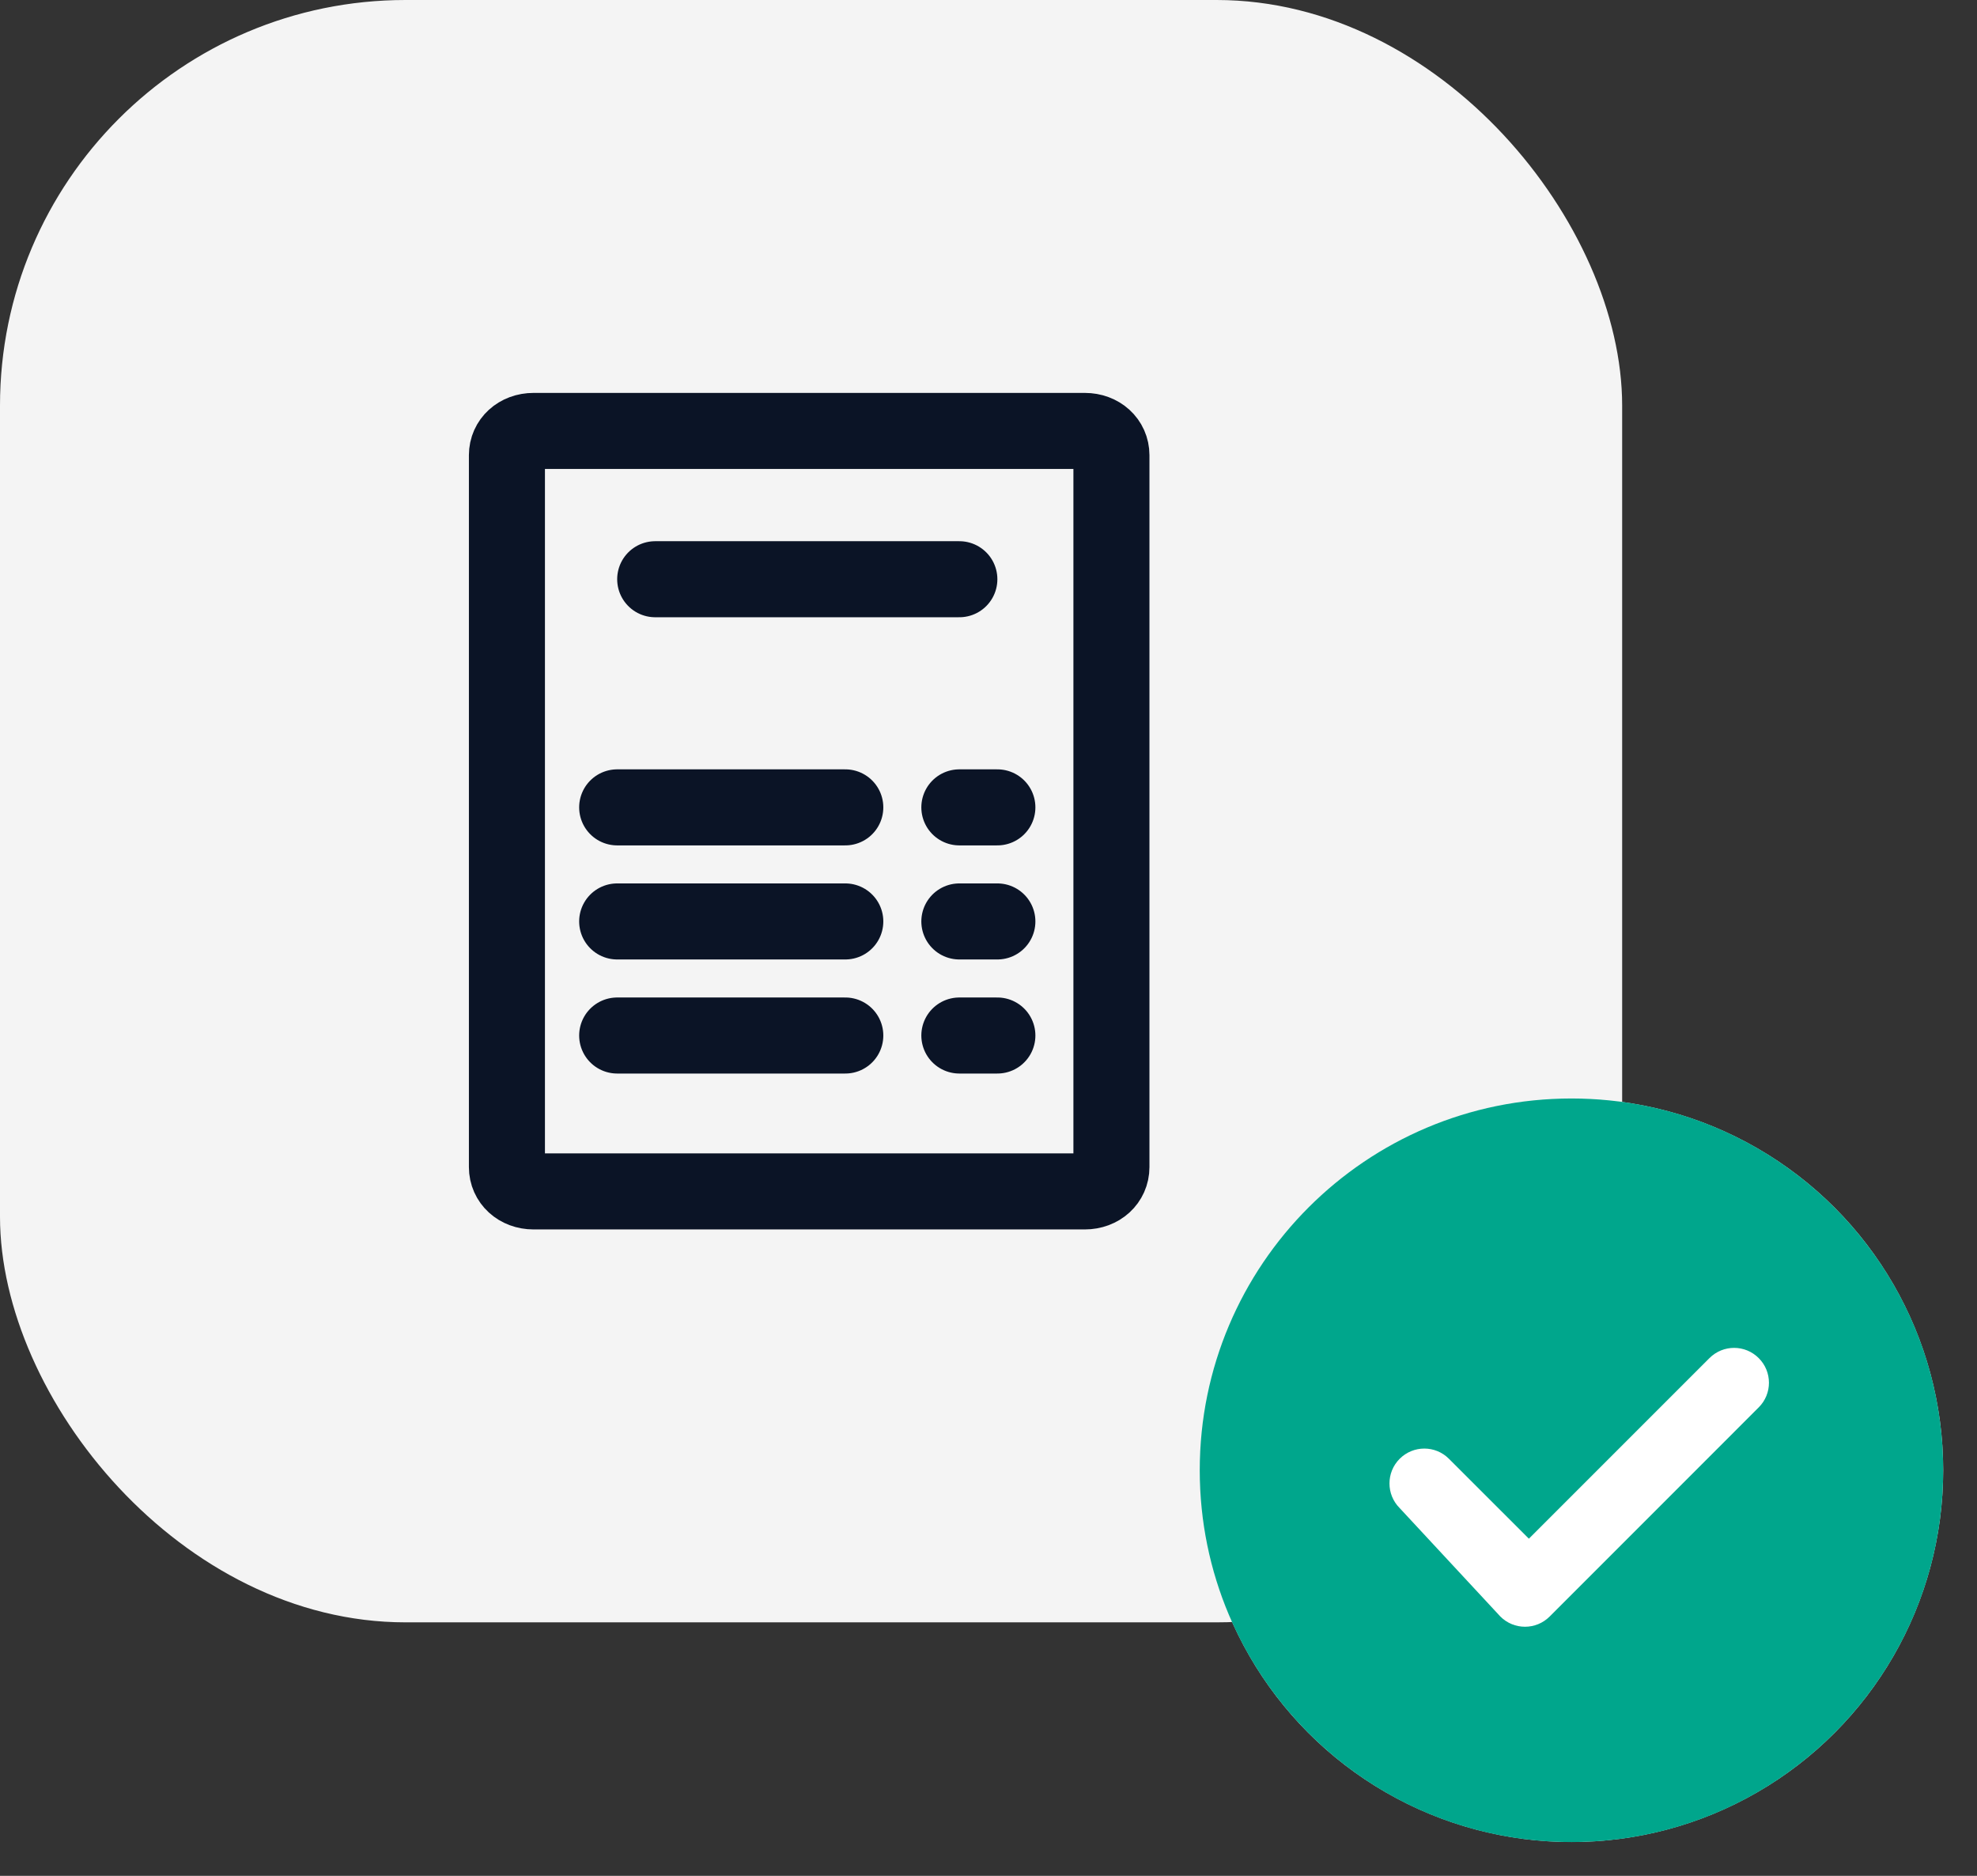 <svg width="39" height="37" viewBox="0 0 39 37" fill="none" xmlns="http://www.w3.org/2000/svg">
<rect x="0" y="0" width="39" height="37" fill="#333333" stroke="none"/>
<rect width="32" height="32" rx="8" fill="#F4F4F4"/>
<path fill-rule="evenodd" clip-rule="evenodd" d="M21.925 23.02C21.925 23.294 21.7 23.5 21.4 23.5H10.525C10.225 23.5 10 23.294 10 23.02V8.979C10 8.705 10.225 8.5 10.525 8.5H21.4C21.7 8.5 21.925 8.705 21.925 8.979V23.02Z" stroke="#0B1426" stroke-width="1.5" stroke-linecap="round" stroke-linejoin="round"/>
<path d="M12.925 11.425H18.925" stroke="#0B1426" stroke-width="1.5" stroke-linecap="round" stroke-linejoin="round"/>
<path d="M12.175 15.925H16.675" stroke="#0B1426" stroke-width="1.5" stroke-linecap="round" stroke-linejoin="round"/>
<path d="M18.925 15.925H19.675" stroke="#0B1426" stroke-width="1.5" stroke-linecap="round" stroke-linejoin="round"/>
<path d="M12.175 18.175H16.675" stroke="#0B1426" stroke-width="1.5" stroke-linecap="round" stroke-linejoin="round"/>
<path d="M18.925 18.175H19.675" stroke="#0B1426" stroke-width="1.5" stroke-linecap="round" stroke-linejoin="round"/>
<path d="M12.175 20.425H16.675" stroke="#0B1426" stroke-width="1.5" stroke-linecap="round" stroke-linejoin="round"/>
<path d="M18.925 20.425H19.675" stroke="#0B1426" stroke-width="1.5" stroke-linecap="round" stroke-linejoin="round"/>
<circle cx="31" cy="29" r="7" fill="white"/>
<circle cx="31" cy="29" r="7.333" fill="white"/>
<path fill-rule="evenodd" clip-rule="evenodd" d="M31 36.334C35.05 36.334 38.333 33.05 38.333 29C38.333 24.95 35.05 21.667 31 21.667C26.95 21.667 23.667 24.95 23.667 29C23.667 33.05 26.95 36.334 31 36.334ZM34.694 27.76L30.57 31.885C30.301 32.154 29.866 32.154 29.597 31.885C29.585 31.873 29.573 31.86 29.562 31.847L27.611 29.746C27.343 29.478 27.343 29.042 27.611 28.774C27.88 28.505 28.315 28.505 28.583 28.774L30.16 30.35L33.722 26.788C33.991 26.519 34.426 26.519 34.694 26.788C34.963 27.056 34.963 27.492 34.694 27.76Z" fill="#00A68C"/>
</svg>
